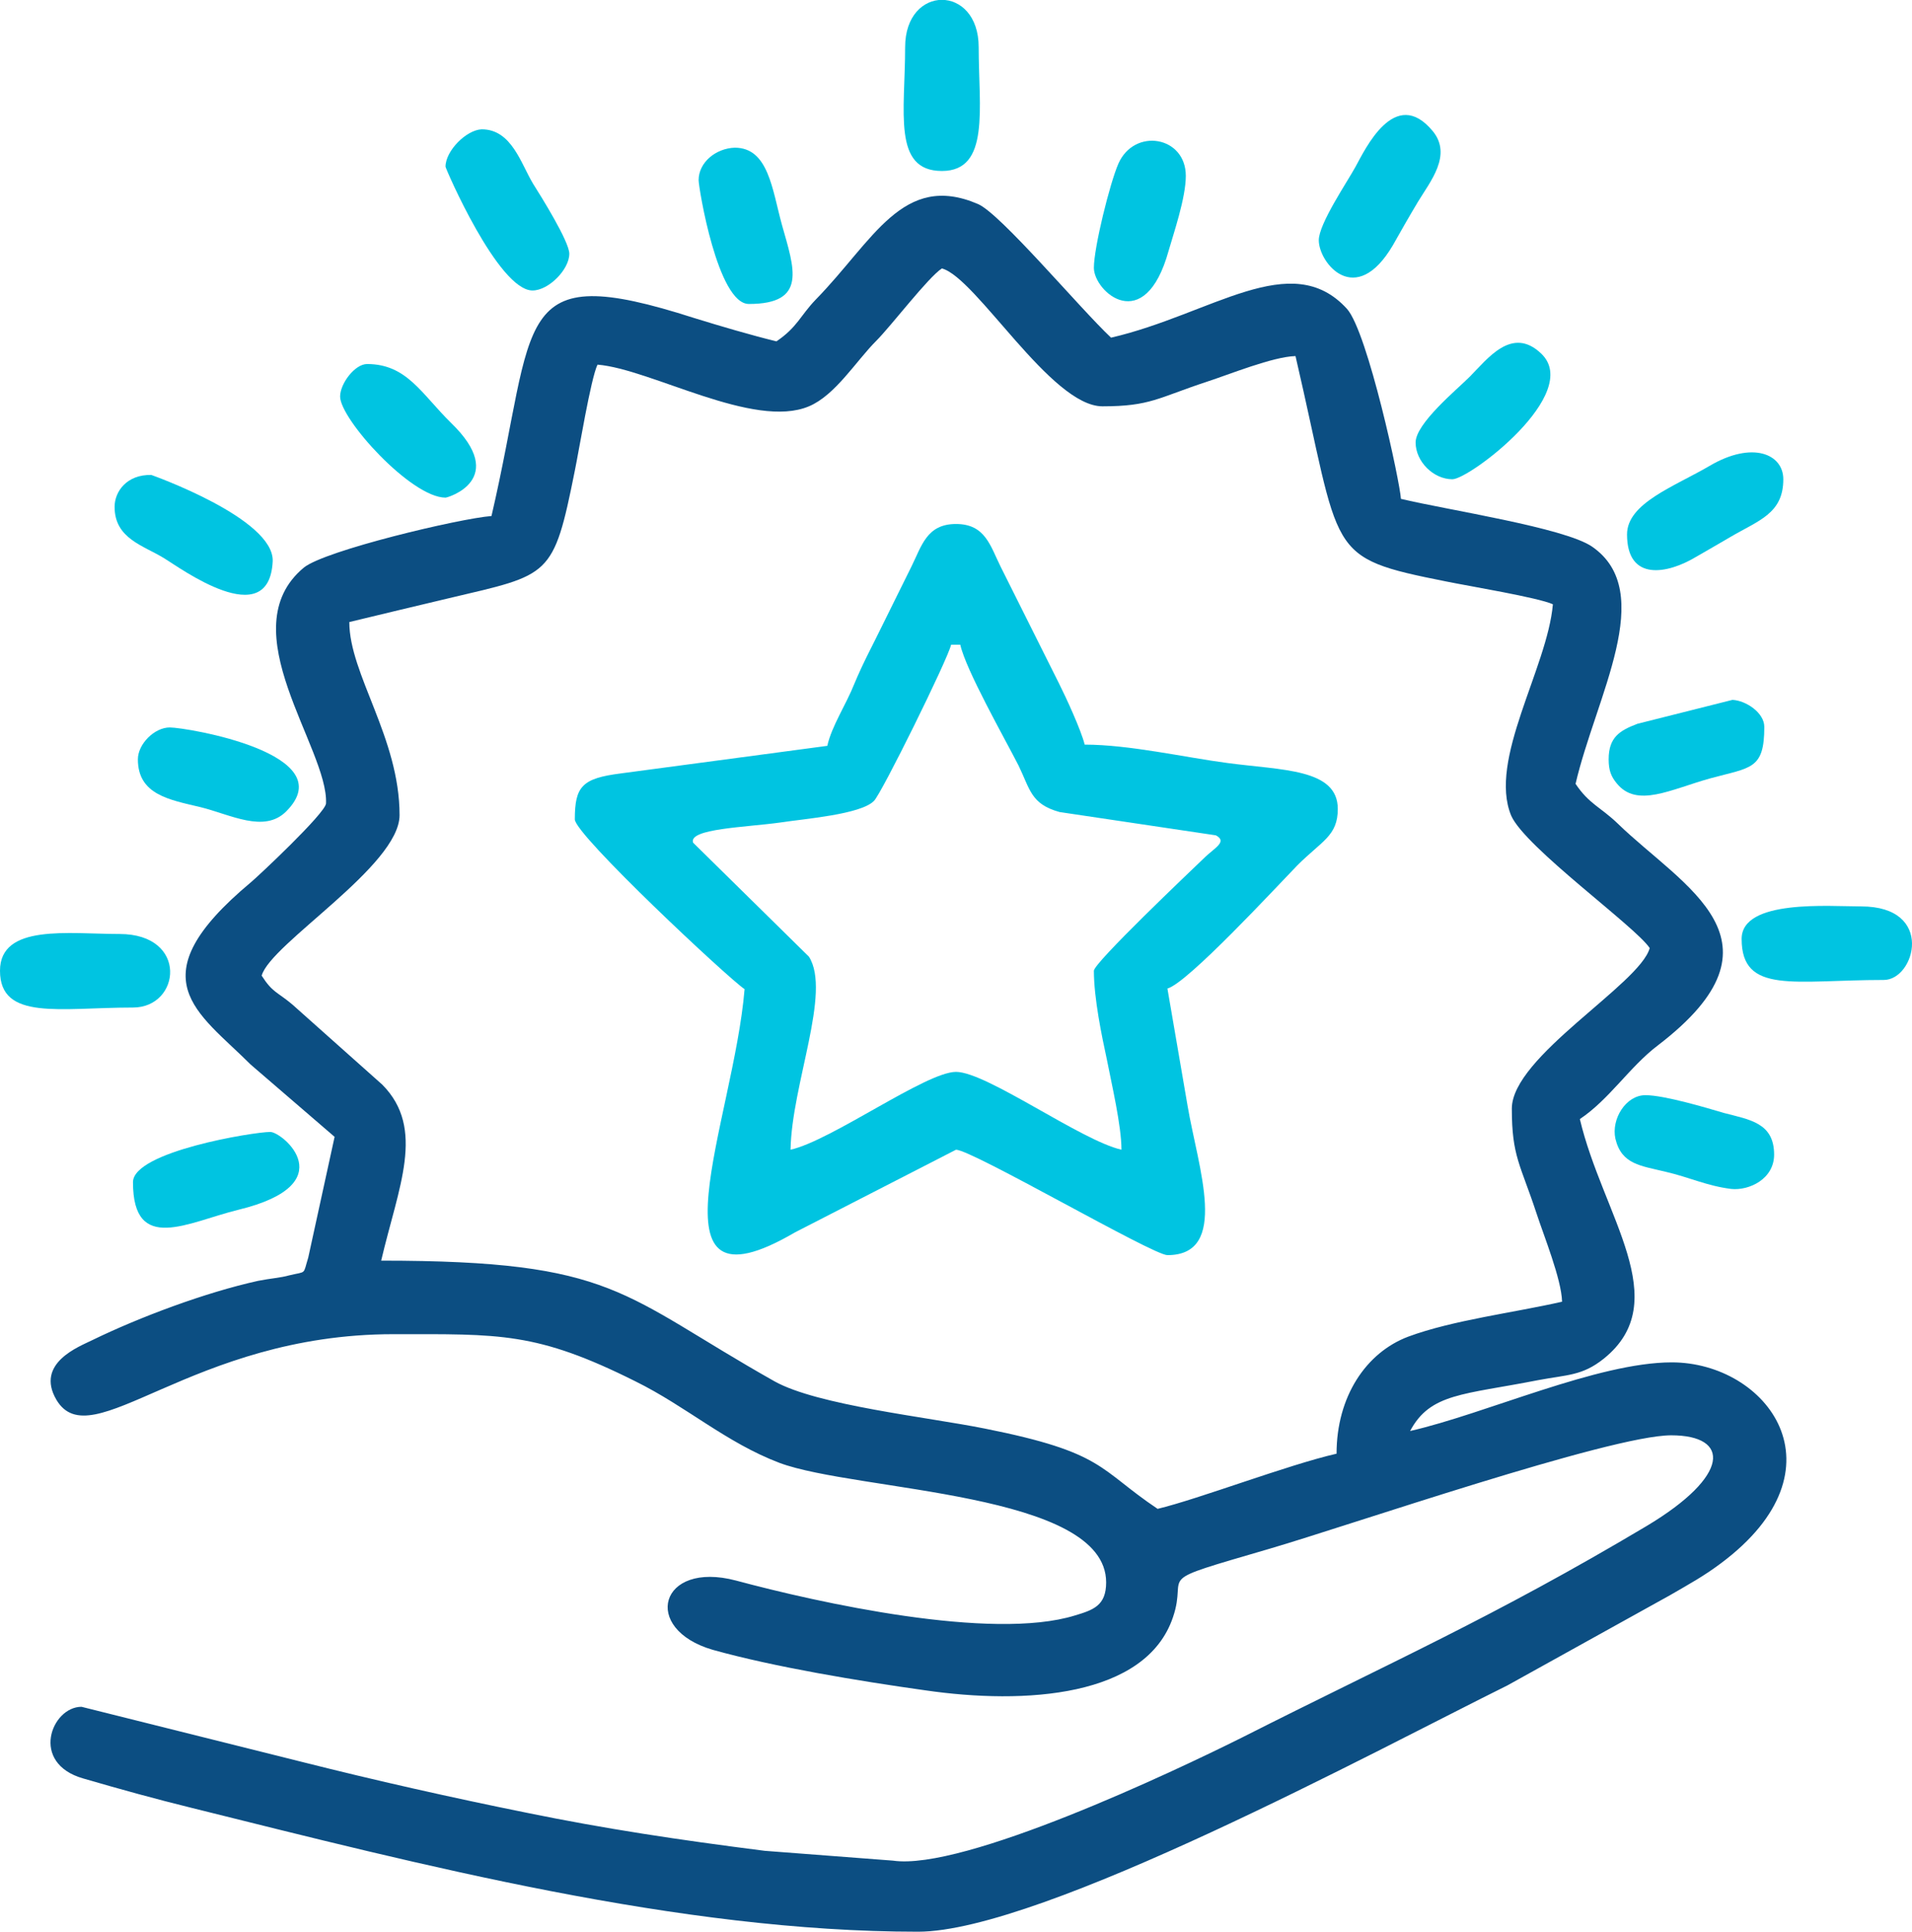 <svg xmlns="http://www.w3.org/2000/svg" viewBox="0 0 312 315.2">
	<path fill-rule="evenodd" clip-rule="evenodd" fill="#0C4E82" d="M269.2,154.7c-1.6,5.9-22.5,17.7-22.5,26.2c0,7.8,1.4,9.1,4,17
		c1.2,3.7,4.1,10.8,4.2,14.5c-7.9,1.8-17.8,3-25.1,5.7c-6.9,2.6-11.7,9.8-11.7,19.1c-7.9,1.8-22.5,7.4-29.2,9
		c-9.7-6.5-8.6-9.2-28.2-13.1c-9.5-1.9-27.3-3.8-34.3-7.7c-25.2-14.2-25.8-19.7-64.2-19.7c2.8-12,7.3-21.5,0.2-28.7l-14.7-13.1
		c-2.5-2.1-3.2-1.9-5-4.7c1.4-5.2,22.5-17.9,22.5-26.2c0-12.6-8.2-23-8.2-31.5c5.4-1.3,10.8-2.6,16.3-3.9c16.5-3.9,17-3.3,20.5-20.8
		c0.7-3.4,2.6-15,3.7-17.3c8.7,0.7,25.5,10.6,34.5,6.8c4.3-1.8,7.7-7.4,11-10.7c2.4-2.4,8.5-10.4,10.7-11.8
		c5.6,1.5,17.8,22.5,26.2,22.5c7.8,0,9.1-1.4,17-4c3.7-1.2,10.8-4.1,14.5-4.2c7.6,32.7,4.6,32.8,24.7,36.8
		c3.4,0.7,14.9,2.6,17.3,3.7c-0.9,10.4-10.6,25.4-6.8,34.5C248.9,138.3,266.9,151.2,269.2,154.7L269.2,154.7z M126.7,55.7
		c-4.1-1-9.2-2.5-13.4-3.8c-30.2-9.7-25.6,0.1-33.1,32.3c-5.2,0.4-27.1,5.6-30.6,8.4c-12.2,10.1,4,29.5,3.6,38.5
		c-0.1,1.6-11.2,12-12.3,12.9c-18.8,15.7-8.6,21.1,0,29.7l13.7,11.8l-4.3,19.7c-0.9,2.9-0.2,2.2-3.1,2.9c-1.4,0.4-3.1,0.5-5.1,0.9
		c-8.6,1.9-19.3,5.9-27.1,9.7c-2,1-9.3,3.7-5.8,9.7c5.7,9.6,21.9-10.7,55-10.7c17.4,0,23.3-0.4,39.5,7.7c8.3,4.1,14.8,10,23.5,13.3
		c12.6,4.7,53.3,4.7,53.3,19.5c0,3.8-2.1,4.5-5.1,5.4c-13.6,4.2-41.9-2.1-55.3-5.7c-12.5-3.3-15.5,7.9-3.8,11.3
		c10,2.8,23.9,5.1,34.6,6.6c16.4,2.4,36.1,1.1,40.5-11.9c2.6-7.6-4-5.4,15.8-11.2c12.7-3.7,55.6-18.5,65.5-18.5
		c9.7,0,9.7,6.6-4,14.8c-25.2,15-41.7,22.2-66,34.5c-11.2,5.6-45.5,21.8-57,20.1l-20.9-1.6c-14.2-1.8-26.1-3.6-38.8-6.2
		c-12.4-2.5-24.8-5.3-36.7-8.3l-36-9c-4.9,0-8.5,9.2,0.3,11.7c6.2,1.8,11.6,3.3,17.7,4.8c37.4,9.3,79.5,20.2,118.5,20.2
		c20.1,0,75.2-29.8,96.2-40.2l26.5-14.7c3.1-1.8,5.5-3.1,8.3-5.2c20.8-15.5,7.5-32.8-8-32.8c-12.1,0-30.4,8.4-42.7,11.2
		c3.3-6.2,8.7-5.9,20.9-8.3c4.8-0.9,7.2-0.7,10.7-3.5c11.7-9.4-0.2-23.4-3.9-39.1c4.8-3.2,8.1-8.5,12.7-12
		c22.4-17.1,4.1-25.9-6.5-36.2c-2.8-2.7-4.7-3.2-6.9-6.5c3.3-14.2,13.4-31.3,2.7-38.7c-4.5-3.1-23.7-6-31.2-7.8
		c-0.1-2.5-5.4-27.2-8.8-31c-9.1-10-22.1,0.9-38.5,4.7c-5.1-4.8-18-20.2-21.7-21.8c-12.3-5.3-17.1,6-26.5,15.6
		C130.6,51.5,130.1,53.4,126.7,55.7L126.7,55.7z"/>
	<path fill-rule="evenodd" clip-rule="evenodd" fill="#00C4E1" d="M155.2,105.2h1.5c0.9,4.1,7.2,15.2,9.5,19.7
		c1.9,3.9,2,6.3,6.7,7.6l25.5,3.8c1.9,1-0.1,2-1.7,3.5c-2.6,2.5-18.2,17.3-18.2,18.6c0,4.5,1.3,10.7,2.1,14.4
		c0.8,4.1,2.4,10.9,2.4,14.8c-6.6-1.5-22-12.7-27-12.7c-4.9,0-20.3,11.2-27,12.7c0.2-10.7,6.7-25.7,3-31.5l-18.9-18.6
		c-0.8-2.3,8.6-2.5,14.3-3.3c3.9-0.6,13-1.3,15.2-3.5C143.8,129.6,154.7,107.5,155.2,105.2L155.2,105.2z M135,121.7l-33.7,4.5
		c-6.3,0.8-7.5,2.1-7.5,7.5c0,2.5,25,25.9,27.7,27.7c-1.8,21.6-16.6,54.2,8.2,39.7l26.3-13.5c2.6,0,32.1,17.2,34.5,17.2
		c10.2,0,5-14.3,3.3-24.3l-3.3-19.2c3.3-0.9,17.7-16.5,21.2-20.1c4-4,6.6-4.8,6.6-9.2c0-6.6-9.1-6.3-18-7.5c-6.9-0.9-16-3-23.3-3
		c-0.6-2.4-3-7.6-4.2-10l-9.5-19c-1.7-3.4-2.5-7-7.3-7c-4.8,0-5.6,3.6-7.3,7c-1.7,3.4-3.1,6.3-4.7,9.5c-1.6,3.3-3.1,6-4.6,9.6
		C138.1,114.9,135.7,118.5,135,121.7L135,121.7z"/>
	<path fill-rule="evenodd" clip-rule="evenodd" fill="#00C4E1" d="M147.7,7.7c0,10.5-2.1,20.2,6,20.2c7.9,0,6-10.3,6-20.2
		C159.7-2.6,147.7-2.6,147.7,7.7L147.7,7.7z"/>
	<path fill-rule="evenodd" clip-rule="evenodd" fill="#00C4E1" d="M0,158.4c0,8.2,9.8,6,21.7,6c7.8,0,9.1-12-2.2-12
		C11.2,152.4,0,150.7,0,158.4L0,158.4z"/>
	<path fill-rule="evenodd" clip-rule="evenodd" fill="#00C4E1" d="M284.2,153.2c0,9.1,8.6,6.7,23.2,6.7c5.1,0,8.4-12-3.7-12
		C298.5,147.9,284.2,146.7,284.2,153.2L284.2,153.2z"/>
	<path fill-rule="evenodd" clip-rule="evenodd" fill="#00C4E1" d="M215.2,39.2c0,3.7,6,11.2,12.1,0.8c1.3-2.3,2.6-4.6,4.1-7.1
		c2-3.3,5.6-7.6,2.4-11.5c-6.2-7.5-11.1,3.1-12.6,5.8C219.9,29.6,215.2,36.5,215.2,39.2z"/>
	<path fill-rule="evenodd" clip-rule="evenodd" fill="#00C4E1" d="M18.7,82.7c0,5.2,4.7,6.3,8.1,8.4c2.5,1.5,17.1,12.3,17.7,0.5
		c0.3-7-19.8-14.1-19.8-14.1C20.7,77.4,18.7,80.2,18.7,82.7L18.7,82.7z"/>
	<path fill-rule="evenodd" clip-rule="evenodd" fill="#00C4E1" d="M72.7,27.2c0,0.3,8.6,20.2,14.2,20.2c2.6,0,6-3.4,6-6
		c0-2-4.7-9.5-5.9-11.4c-2-3.3-3.5-8.9-8.4-8.9C76.1,21.2,72.7,24.6,72.7,27.2z"/>
	<path fill-rule="evenodd" clip-rule="evenodd" fill="#00C4E1" d="M265.5,87.2c0,7.8,6.7,6.4,11.2,3.7c1.9-1.1,3.5-2,5.7-3.3
		c4.6-2.7,8.6-3.8,8.6-9.4c0-4.1-5-6.3-12-2.2C273.2,79.4,265.5,82.1,265.5,87.2L265.5,87.2z"/>
	<path fill-rule="evenodd" clip-rule="evenodd" fill="#00C4E1" d="M21.7,192.9c0,11.8,9,6.5,17.2,4.5c17.3-4.2,7.2-12.7,5.2-12.7
		C41.4,184.7,21.7,187.9,21.7,192.9z"/>
	<path fill-rule="evenodd" clip-rule="evenodd" fill="#00C4E1" d="M22.5,123.9c0,5.8,5.2,6.6,10.2,7.8c4.9,1.2,10.4,4.3,14,0.7
		c9.4-9.4-16.2-13.7-19-13.7C25.2,118.7,22.5,121.4,22.5,123.9L22.5,123.9z"/>
	<path fill-rule="evenodd" clip-rule="evenodd" fill="#00C4E1" d="M289.5,188.4c0-5.2-4-5.7-8.2-6.8c-2.7-0.8-9.7-2.9-12.8-2.9
		c-3.2,0-5.6,3.9-4.9,7.1c1,4.2,4.1,4.4,8.2,5.4c3.9,0.9,6.7,2.3,10.7,2.8C285.4,194.3,289.5,192.4,289.5,188.4L289.5,188.4z"/>
	<path fill-rule="evenodd" clip-rule="evenodd" fill="#00C4E1" d="M231,72.2c0,3.1,2.9,6,6,6c2.8,0,21.3-14,14.5-20.5
		c-4.8-4.6-8.8,0.9-11.7,3.8C237.7,63.6,231,69.1,231,72.2z"/>
	<path fill-rule="evenodd" clip-rule="evenodd" fill="#00C4E1" d="M114,29.4c0,1.2,3.1,20.2,8.2,20.2c9.6,0,7.4-5.8,5.4-12.9
		c-1.6-5.8-2.2-12.6-7.7-12.6C116.8,24.2,114,26.5,114,29.4L114,29.4z"/>
	<path fill-rule="evenodd" clip-rule="evenodd" fill="#00C4E1" d="M262.5,123.9c0,1.8,0.4,2.8,1.3,3.9c3.3,4.1,8.8,1,15.3-0.8
		c6.6-1.8,8.8-1.4,8.8-8.4c0-2.3-3-4.3-5.2-4.4l-15.5,3.9C264.3,119.2,262.5,120.3,262.5,123.9L262.5,123.9z"/>
	<path fill-rule="evenodd" clip-rule="evenodd" fill="#00C4E1" d="M55.5,64.7c0,3.7,11.6,16.5,17.2,16.5c0.4,0,10.4-3,0.9-12.2
		c-4.8-4.7-7.2-9.6-13.7-9.6C57.9,59.4,55.5,62.6,55.5,64.7z"/>
	<path fill-rule="evenodd" clip-rule="evenodd" fill="#00C4E1" d="M178.5,43.7c0,3.9,8.3,11.3,12.2-2.8c0.8-2.8,2.8-8.6,2.8-12.2
		c0-6.5-8.4-7.9-11-2C181.1,29.9,178.5,40.4,178.5,43.7L178.5,43.7z"/>
</svg>
